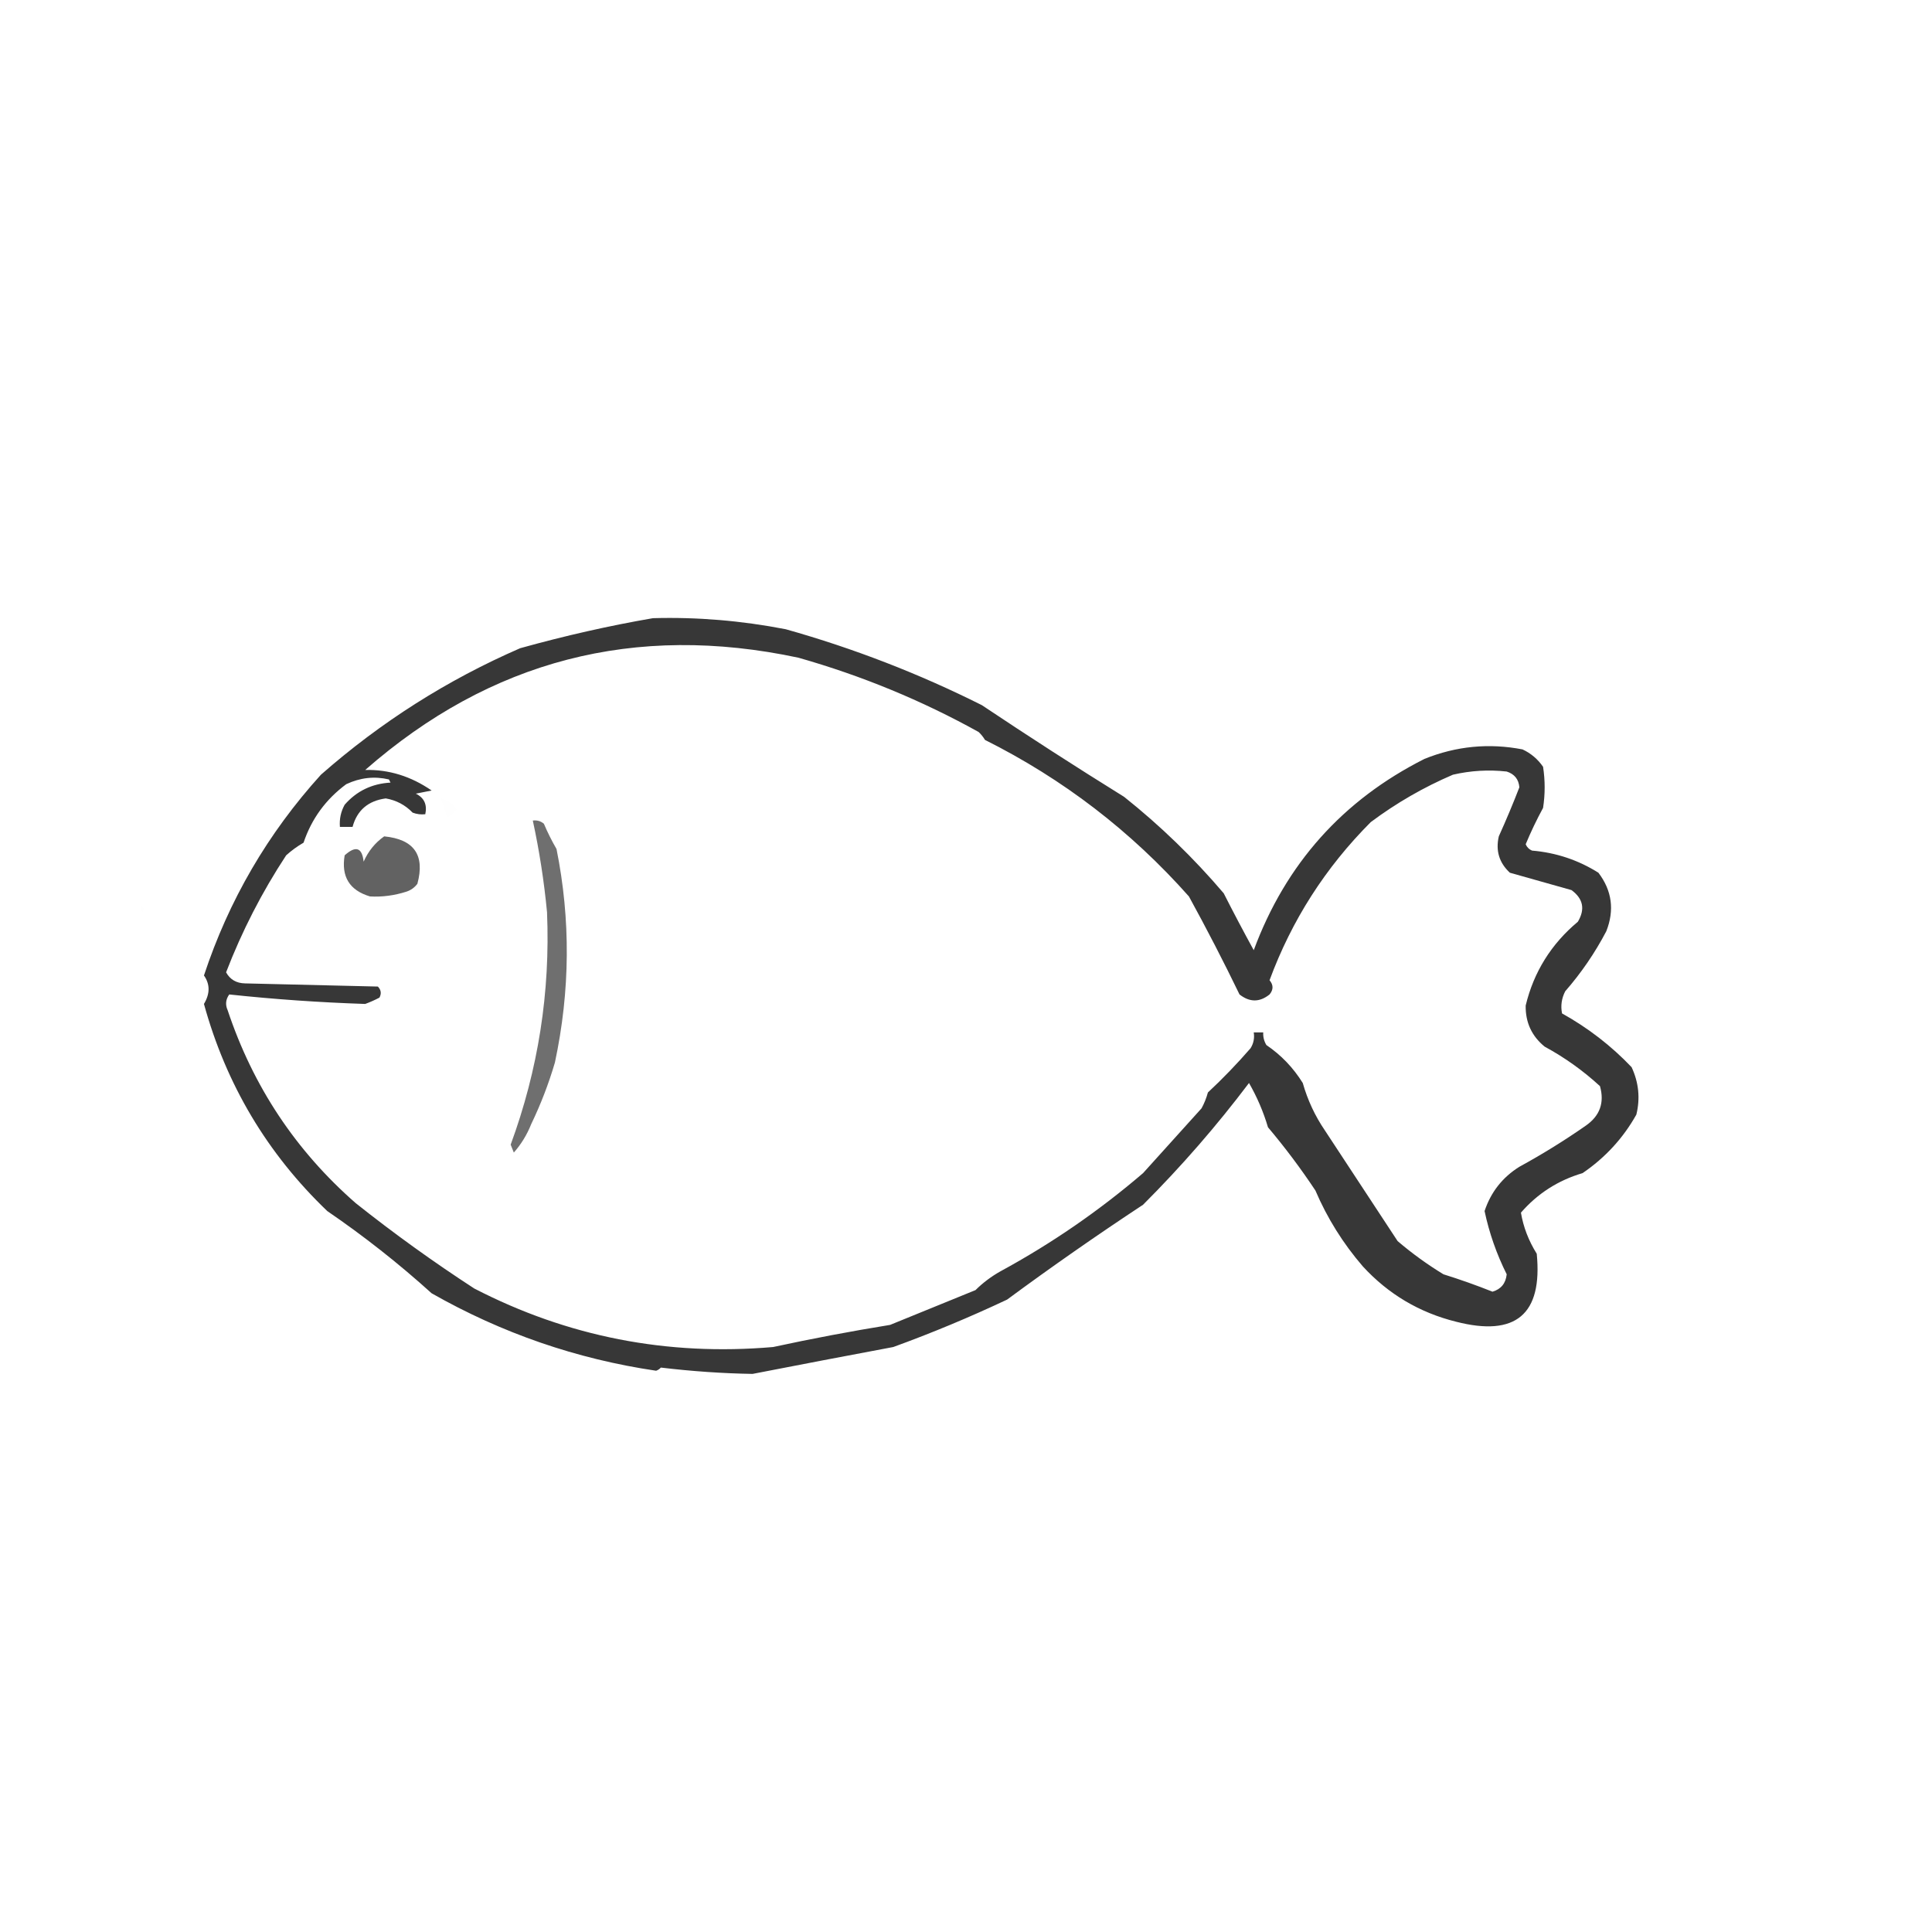 <?xml version="1.0" encoding="UTF-8"?>
<!DOCTYPE svg PUBLIC "-//W3C//DTD SVG 1.1//EN" "http://www.w3.org/Graphics/SVG/1.1/DTD/svg11.dtd">
<svg xmlns="http://www.w3.org/2000/svg" version="1.1" width="611px" height="611px" style="shape-rendering:geometricPrecision; text-rendering:geometricPrecision; image-rendering:optimizeQuality; fill-rule:evenodd; clip-rule:evenodd" xmlns:xlink="http://www.w3.org/1999/xlink">
<g><path style="opacity:0.783" fill="#000000" d="M 206.5,195.5 C 220.469,195.108 234.469,196.275 248.5,199C 269.988,205.048 290.655,213.048 310.5,223C 325.33,232.916 340.33,242.583 355.5,252C 366.938,261.104 377.438,271.27 387,282.5C 390.073,288.555 393.24,294.555 396.5,300.5C 406.61,273.227 424.61,253.06 450.5,240C 460.552,235.951 470.885,234.951 481.5,237C 484.171,238.25 486.337,240.083 488,242.5C 488.667,246.833 488.667,251.167 488,255.5C 485.981,259.212 484.148,263.046 482.5,267C 482.905,267.945 483.572,268.612 484.5,269C 492.113,269.649 499.113,271.983 505.5,276C 509.794,281.641 510.627,287.808 508,294.5C 504.408,301.354 500.075,307.687 495,313.5C 493.85,315.754 493.516,318.087 494,320.5C 502.238,325.081 509.572,330.748 516,337.5C 518.257,342.363 518.757,347.363 517.5,352.5C 513.327,359.946 507.66,366.113 500.5,371C 492.76,373.284 486.26,377.45 481,383.5C 481.759,388.045 483.425,392.378 486,396.5C 487.871,415.673 479.371,422.84 460.5,418C 448.906,415.12 439.072,409.287 431,400.5C 424.75,393.257 419.75,385.257 416,376.5C 411.385,369.55 406.385,362.884 401,356.5C 399.551,351.601 397.551,346.935 395,342.5C 384.768,356.06 373.602,368.894 361.5,381C 346.861,390.651 332.528,400.651 318.5,411C 306.719,416.558 294.719,421.558 282.5,426C 267.697,428.774 252.864,431.607 238,434.5C 228.519,434.344 218.852,433.677 209,432.5C 208.586,432.957 208.086,433.291 207.5,433.5C 182.357,429.792 158.691,421.626 136.5,409C 126.085,399.585 115.085,390.918 103.5,383C 84.519,364.824 71.519,342.991 64.5,317.5C 66.445,314.259 66.445,311.259 64.5,308.5C 72.346,284.73 84.679,263.564 101.5,245C 120.414,228.377 141.414,215.043 164.5,205C 178.704,201.043 192.704,197.876 206.5,195.5 Z M 115.5,243.5 C 155.123,208.803 200.789,196.97 252.5,208C 272.524,213.689 291.524,221.523 309.5,231.5C 310.287,232.242 310.953,233.075 311.5,234C 336.187,246.354 357.687,262.854 376,283.5C 381.624,293.75 386.957,304.083 392,314.5C 395.209,317.012 398.375,317.012 401.5,314.5C 402.747,312.994 402.747,311.494 401.5,310C 408.498,291.04 419.165,274.373 433.5,260C 441.577,253.962 450.244,248.962 459.5,245C 465.119,243.701 470.786,243.368 476.5,244C 478.967,244.796 480.3,246.463 480.5,249C 478.496,254.182 476.329,259.348 474,264.5C 472.956,269.034 474.123,272.867 477.5,276C 483.997,277.833 490.497,279.666 497,281.5C 500.693,284.221 501.359,287.555 499,291.5C 490.556,298.565 485.056,307.398 482.5,318C 482.411,323.334 484.411,327.667 488.5,331C 494.86,334.45 500.693,338.616 506,343.5C 507.466,348.735 505.966,352.901 501.5,356C 494.765,360.698 487.765,365.031 480.5,369C 475.163,372.335 471.496,377.002 469.5,383C 470.97,389.946 473.303,396.612 476.5,403C 476.197,405.878 474.697,407.711 472,408.5C 466.953,406.483 461.787,404.65 456.5,403C 451.387,399.887 446.554,396.387 442,392.5C 434.334,380.837 426.667,369.17 419,357.5C 415.88,352.923 413.546,347.923 412,342.5C 408.995,337.662 405.161,333.662 400.5,330.5C 399.754,329.264 399.421,327.93 399.5,326.5C 398.5,326.5 397.5,326.5 396.5,326.5C 396.785,328.288 396.452,329.955 395.5,331.5C 391.212,336.443 386.712,341.11 382,345.5C 381.529,347.246 380.862,348.913 380,350.5C 373.862,357.308 367.695,364.141 361.5,371C 347.579,382.924 332.579,393.258 316.5,402C 313.546,403.646 310.88,405.646 308.5,408C 299.5,411.667 290.5,415.333 281.5,419C 269.104,421.01 256.771,423.344 244.5,426C 210.979,428.899 179.479,422.732 150,407.5C 137.122,399.136 124.622,390.136 112.5,380.5C 93.528,363.914 80.028,343.581 72,319.5C 71.203,317.741 71.369,316.074 72.5,314.5C 86.792,316.028 101.126,317.028 115.5,317.5C 117.059,316.926 118.559,316.26 120,315.5C 120.684,314.216 120.517,313.049 119.5,312C 105.5,311.667 91.5,311.333 77.5,311C 74.755,310.947 72.755,309.78 71.5,307.5C 76.52,294.46 82.853,282.127 90.5,270.5C 92.193,268.973 94.027,267.64 96,266.5C 98.531,258.959 103.031,252.792 109.5,248C 113.922,245.923 118.422,245.423 123,246.5C 123.167,246.833 123.333,247.167 123.5,247.5C 117.621,247.831 112.788,250.164 109,254.5C 107.798,256.677 107.298,259.011 107.5,261.5C 108.833,261.5 110.167,261.5 111.5,261.5C 112.926,256.25 116.426,253.25 122,252.5C 125.328,253.08 128.161,254.58 130.5,257C 131.793,257.49 133.127,257.657 134.5,257.5C 135.145,254.453 134.145,252.287 131.5,251C 133.167,250.667 134.833,250.333 136.5,250C 129.98,245.498 122.98,243.332 115.5,243.5 Z"/></g>
<g><path style="opacity:0.004" fill="#000000" d="M 139.5,252.5 C 141.544,253.031 143.211,254.198 144.5,256C 143.646,257.022 142.646,257.855 141.5,258.5C 140.705,256.505 140.039,254.505 139.5,252.5 Z"/></g>
<g><path style="opacity:0.565" fill="#000000" d="M 168.5,259.5 C 169.822,259.33 170.989,259.663 172,260.5C 173.171,263.255 174.504,265.921 176,268.5C 180.495,290.831 180.329,313.331 175.5,336C 173.533,342.7 171.033,349.2 168,355.5C 166.654,358.87 164.821,361.87 162.5,364.5C 162.167,363.667 161.833,362.833 161.5,362C 170.215,338.295 174.048,313.795 173,288.5C 172.07,278.724 170.57,269.058 168.5,259.5 Z"/></g>
<g><path style="opacity:0.616" fill="#000000" d="M 121.5,264.5 C 130.958,265.432 134.458,270.432 132,279.5C 131.097,280.701 129.931,281.535 128.5,282C 124.673,283.219 120.839,283.719 117,283.5C 110.531,281.569 107.864,277.236 109,270.5C 112.514,267.346 114.514,268.013 115,272.5C 116.479,269.172 118.645,266.506 121.5,264.5 Z"/></g>
<g><path style="opacity:0.004" fill="#000000" d="M 44.5,286.5 C 45.525,286.897 45.692,287.563 45,288.5C 44.536,287.906 44.369,287.239 44.5,286.5 Z"/></g>
</svg>
